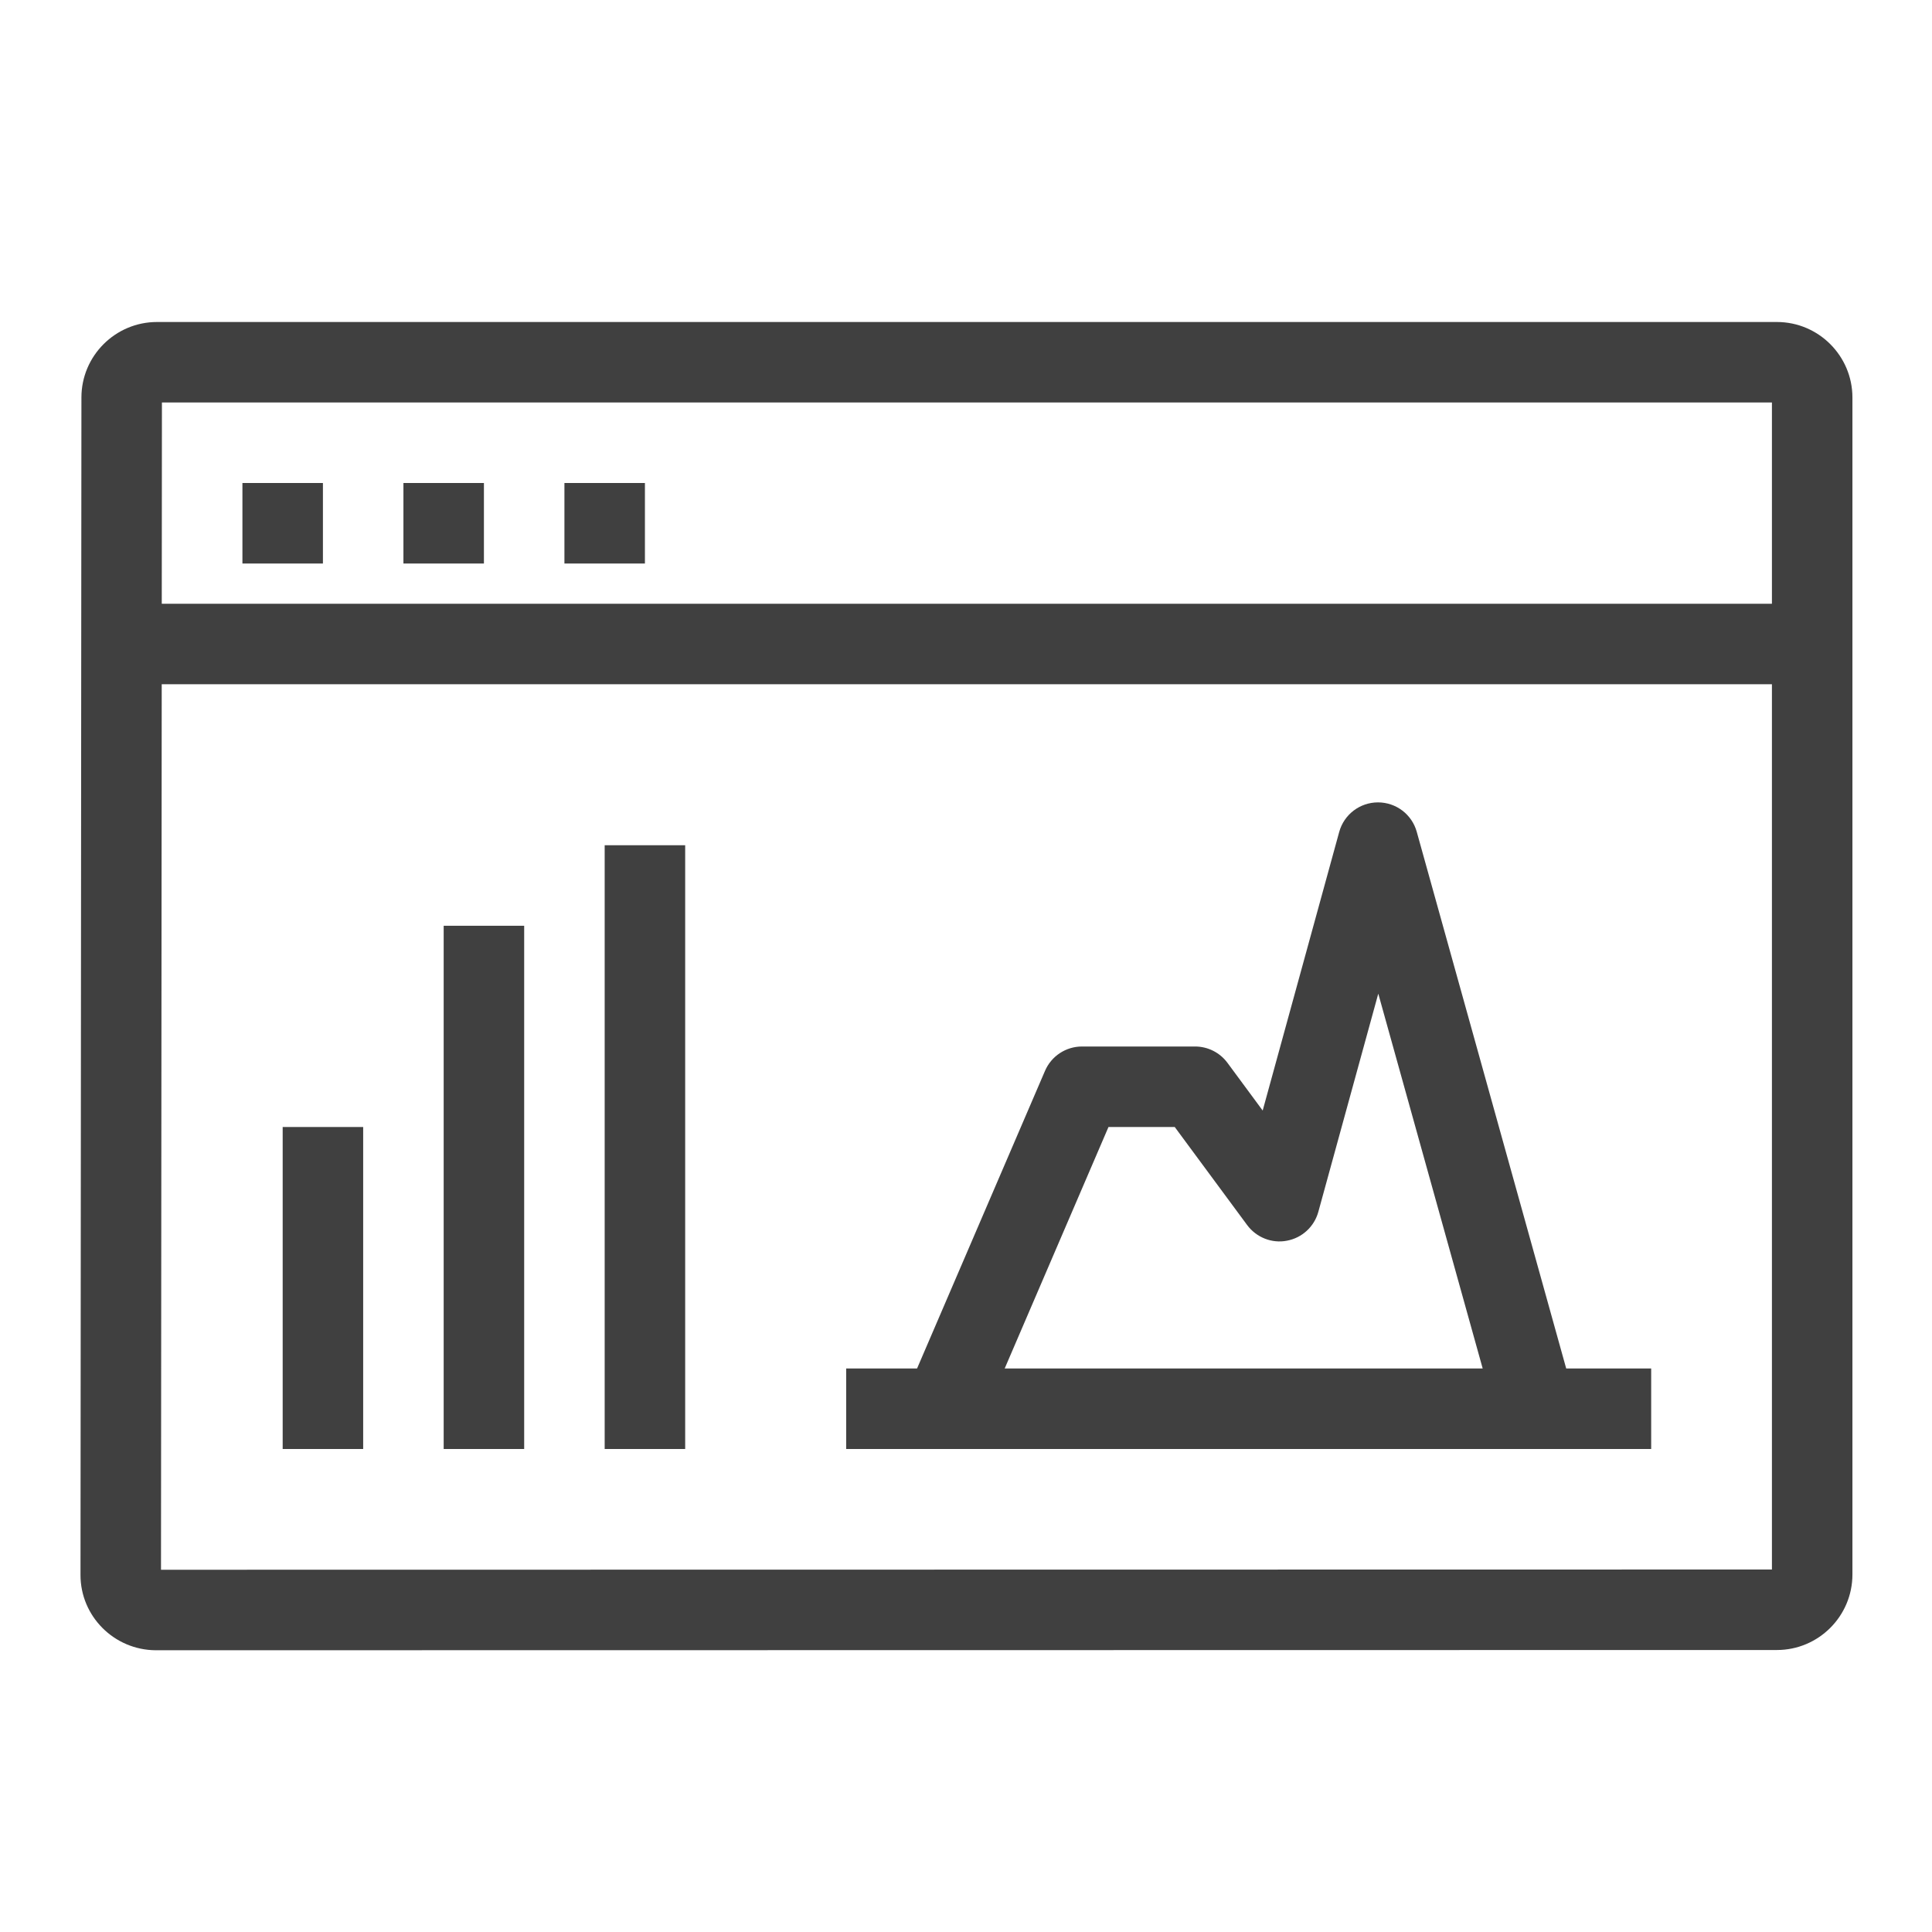 <?xml version="1.0" encoding="UTF-8"?>
<svg width="48px" height="48px" viewBox="0 0 48 48" version="1.1" xmlns="http://www.w3.org/2000/svg" xmlns:xlink="http://www.w3.org/1999/xlink">
    <title>Icon-Resource/Analytics/Res_Amazon-OpenSearch-Service_OpenSearch-Dashboards_48</title>
    <g id="Icon-Resource/Analytics/Res_Amazon-OpenSearch-Service_OpenSearch-Dashboards_48" stroke="none" stroke-width="1" fill="none" fill-rule="evenodd">
        <path d="M27.54,28 L29.186,28 L30.985,30.436 C31.213,30.744 31.599,30.898 31.973,30.825 C32.35,30.755 32.653,30.476 32.754,30.106 L34.243,24.687 L36.837,34 L24.961,34 L27.54,28 Z M35.199,20.667 C35.079,20.234 34.686,19.935 34.236,19.935 L34.234,19.935 C33.785,19.936 33.391,20.236 33.272,20.67 L31.371,27.591 L30.496,26.406 C30.308,26.151 30.009,26 29.691,26 L26.882,26 C26.482,26 26.121,26.238 25.963,26.605 L22.784,34 L21.023,34 L21.023,36 L41.023,36 L41.023,34 L38.912,34 L35.199,20.667 Z M11.023,36 L13.023,36 L13.023,23 L11.023,23 L11.023,36 Z M15.023,36 L17.023,36 L17.023,21 L15.023,21 L15.023,36 Z M7.023,36 L9.023,36 L9.023,28 L7.023,28 L7.023,36 Z M14.023,14 L16.023,14 L16.023,12 L14.023,12 L14.023,14 Z M10.023,14 L12.023,14 L12.023,12 L10.023,12 L10.023,14 Z M6.023,14 L8.023,14 L8.023,12 L6.023,12 L6.023,14 Z M4,39 L4.018,17 L44.023,17 L44.023,38.994 L4,39 Z M44.023,10 L44.023,15 L4.019,15 L4.023,10 L44.023,10 Z M44.146,8 L3.9,8 C2.865,8 2.023,8.842 2.023,9.875 L2,39.128 C1.998,40.154 2.834,40.994 3.87,41 L44.146,40.994 C45.182,40.994 46.023,40.152 46.023,39.117 L46.023,9.877 C46.023,8.842 45.182,8 44.146,8 L44.146,8 Z" id="Fill-1" fill="rgb(64,64,64)"></path>
    </g>
</svg>